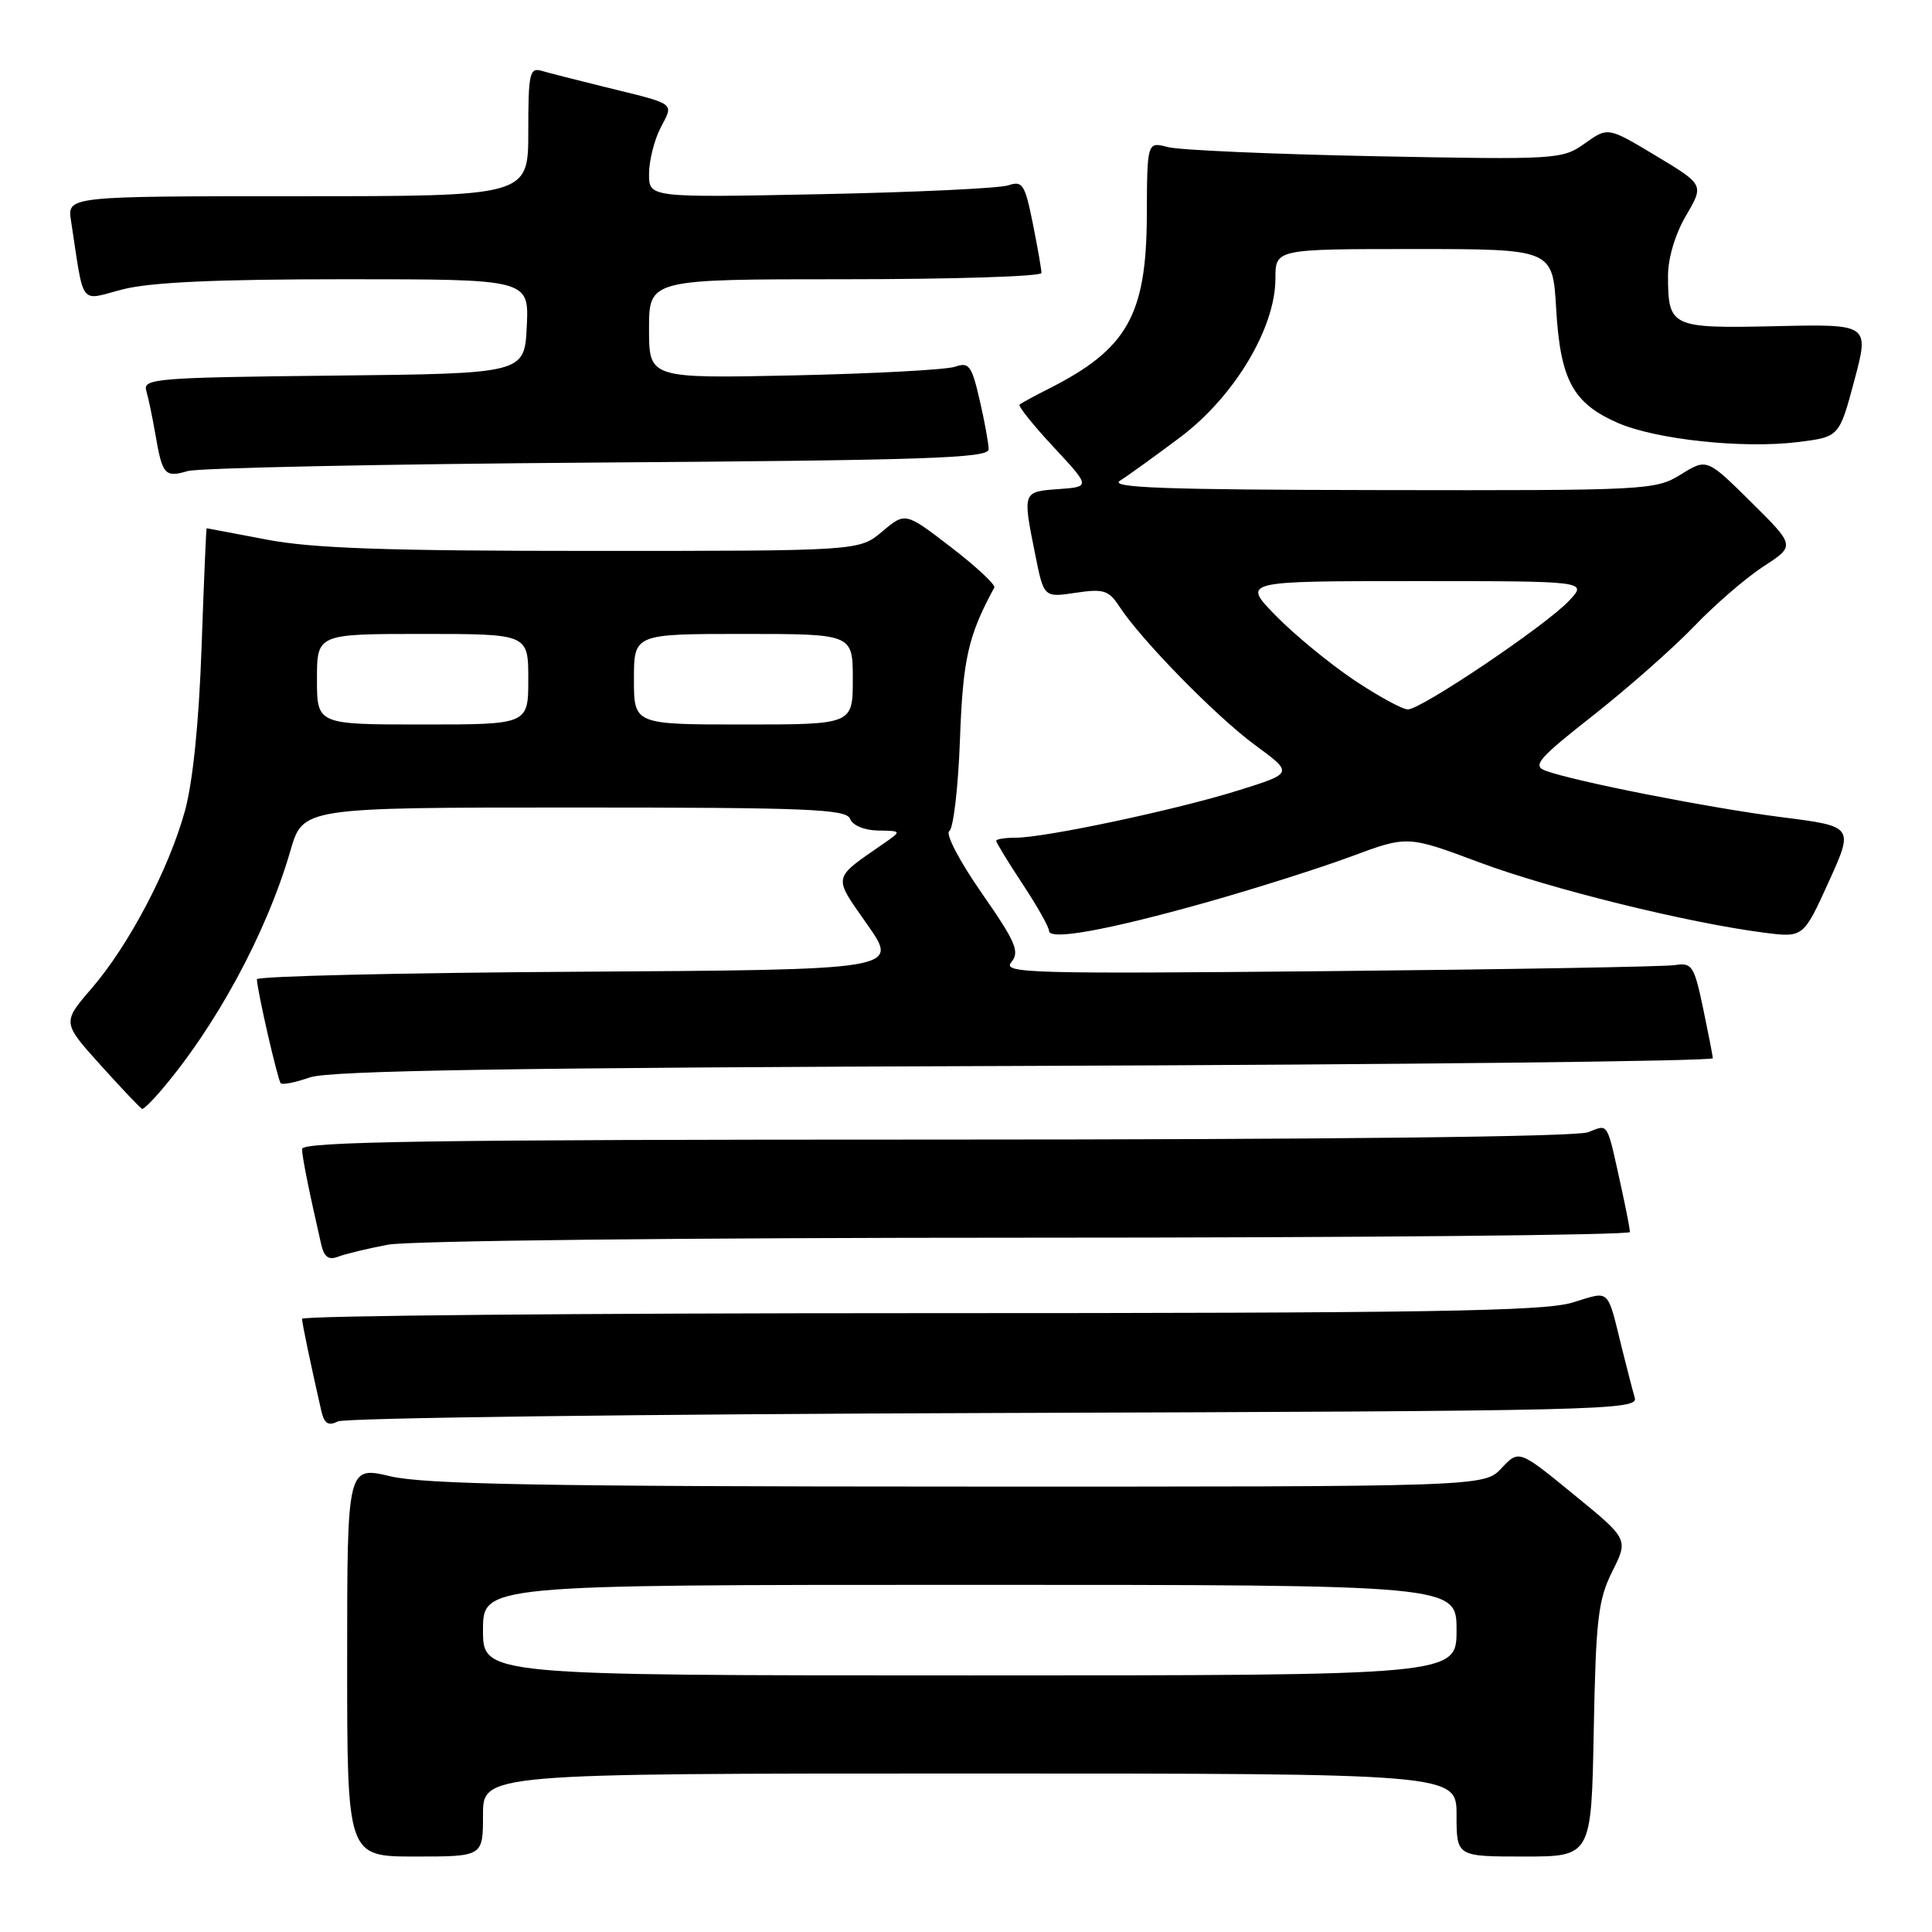 <?xml version="1.0" encoding="UTF-8" standalone="no"?>
<!DOCTYPE svg PUBLIC "-//W3C//DTD SVG 1.1//EN" "http://www.w3.org/Graphics/SVG/1.1/DTD/svg11.dtd" >
<svg xmlns="http://www.w3.org/2000/svg" xmlns:xlink="http://www.w3.org/1999/xlink" version="1.1" viewBox="0 0 256 256">
 <g >
 <path fill="currentColor"
d=" M 64.00 240.50 C 64.00 235.00 64.00 235.00 128.50 235.00 C 193.00 235.00 193.00 235.00 193.00 240.50 C 193.00 246.00 193.00 246.00 201.93 246.00 C 210.87 246.00 210.87 246.00 211.18 229.25 C 211.46 214.53 211.76 211.98 213.64 208.22 C 215.78 203.95 215.78 203.95 208.52 198.02 C 201.27 192.09 201.27 192.09 198.96 194.54 C 196.65 197.00 196.65 197.00 127.08 196.98 C 72.13 196.97 56.29 196.68 51.75 195.62 C 46.00 194.26 46.00 194.26 46.00 220.13 C 46.00 246.00 46.00 246.00 55.00 246.00 C 64.00 246.00 64.00 246.00 64.00 240.50 Z  M 131.81 187.23 C 212.10 186.97 217.09 186.85 216.62 185.23 C 216.34 184.28 215.62 181.47 215.00 179.00 C 212.88 170.46 213.49 171.05 208.31 172.61 C 204.52 173.75 188.89 174.00 121.84 174.00 C 76.83 174.00 40.01 174.34 40.02 174.75 C 40.05 175.43 41.13 180.61 42.55 186.84 C 42.96 188.65 43.47 188.99 44.79 188.34 C 45.73 187.88 84.89 187.38 131.81 187.23 Z  M 51.39 164.93 C 54.15 164.40 91.02 164.00 136.14 164.00 C 180.06 164.00 215.99 163.66 215.98 163.25 C 215.96 162.84 215.51 160.47 214.97 158.00 C 212.85 148.32 213.22 148.97 210.42 150.03 C 208.85 150.63 175.79 151.00 123.93 151.00 C 57.44 151.00 40.01 151.26 40.02 152.25 C 40.05 153.36 40.88 157.54 42.55 164.84 C 42.94 166.56 43.54 167.01 44.79 166.52 C 45.73 166.16 48.70 165.44 51.39 164.93 Z  M 21.12 144.75 C 28.55 136.13 35.29 123.70 38.48 112.73 C 40.14 107.00 40.14 107.00 76.10 107.00 C 107.14 107.00 112.14 107.21 112.64 108.50 C 112.97 109.37 114.52 110.02 116.36 110.05 C 119.50 110.10 119.50 110.10 117.05 111.80 C 110.22 116.54 110.34 115.96 114.95 122.55 C 119.12 128.50 119.12 128.50 76.56 128.76 C 53.15 128.90 34.02 129.35 34.04 129.76 C 34.11 131.43 36.81 143.14 37.20 143.54 C 37.44 143.77 39.18 143.42 41.07 142.76 C 43.62 141.86 67.77 141.47 135.75 141.24 C 185.94 141.07 226.98 140.61 226.96 140.22 C 226.93 139.82 226.34 136.80 225.65 133.50 C 224.48 127.97 224.19 127.53 221.94 127.88 C 220.60 128.09 199.96 128.45 176.09 128.68 C 136.33 129.06 132.78 128.96 134.00 127.50 C 135.15 126.11 134.61 124.84 130.07 118.32 C 127.12 114.08 125.24 110.47 125.79 110.12 C 126.33 109.78 126.97 104.33 127.20 98.00 C 127.59 87.29 128.28 84.25 131.75 77.85 C 131.94 77.49 129.37 75.09 126.03 72.52 C 119.96 67.85 119.96 67.85 116.90 70.43 C 113.85 73.00 113.85 73.00 78.51 73.00 C 51.25 73.00 41.38 72.66 35.34 71.50 C 31.03 70.68 27.45 70.00 27.38 70.00 C 27.32 70.00 27.01 77.09 26.71 85.75 C 26.36 95.76 25.55 103.69 24.49 107.50 C 22.35 115.22 17.05 125.29 12.12 130.99 C 8.24 135.49 8.24 135.49 13.37 141.18 C 16.19 144.31 18.65 146.90 18.84 146.94 C 19.03 146.97 20.05 145.99 21.12 144.75 Z  M 159.85 119.57 C 166.26 117.76 174.88 115.03 179.00 113.50 C 186.50 110.71 186.50 110.71 196.00 114.26 C 205.40 117.78 223.62 122.28 233.72 123.58 C 238.95 124.25 238.95 124.25 242.30 116.88 C 245.65 109.50 245.65 109.50 236.07 108.28 C 226.51 107.06 208.63 103.54 204.78 102.12 C 203.01 101.46 203.83 100.51 211.12 94.78 C 215.73 91.15 221.75 85.84 224.50 82.97 C 227.25 80.10 231.39 76.53 233.69 75.04 C 237.88 72.32 237.88 72.32 232.03 66.53 C 226.17 60.73 226.17 60.73 222.72 62.87 C 219.35 64.95 218.33 65.00 182.88 64.94 C 154.32 64.90 146.91 64.63 148.41 63.69 C 149.45 63.04 153.05 60.44 156.41 57.92 C 163.56 52.54 169.00 43.46 169.00 36.91 C 169.00 33.00 169.00 33.00 187.37 33.00 C 205.74 33.00 205.74 33.00 206.20 40.92 C 206.75 50.32 208.41 53.42 214.33 56.02 C 219.42 58.25 230.97 59.48 238.29 58.57 C 243.71 57.89 243.71 57.89 245.71 50.42 C 247.70 42.94 247.70 42.94 235.32 43.22 C 221.42 43.53 221.04 43.36 221.02 36.59 C 221.01 34.24 221.96 31.04 223.40 28.58 C 225.80 24.48 225.80 24.48 219.43 20.65 C 213.06 16.82 213.06 16.82 210.00 19.00 C 207.01 21.13 206.40 21.17 182.22 20.70 C 168.62 20.43 156.26 19.89 154.75 19.49 C 152.00 18.77 152.00 18.77 151.96 28.63 C 151.90 41.76 149.35 46.26 139.00 51.49 C 137.07 52.46 135.32 53.42 135.10 53.61 C 134.88 53.81 136.90 56.34 139.60 59.23 C 144.50 64.50 144.50 64.50 140.25 64.81 C 135.49 65.15 135.49 65.14 137.16 73.42 C 138.31 79.18 138.31 79.18 142.51 78.55 C 146.22 77.99 146.91 78.21 148.31 80.35 C 151.24 84.83 161.13 94.92 166.28 98.71 C 171.38 102.45 171.38 102.45 164.16 104.71 C 155.95 107.29 138.48 111.00 134.59 111.00 C 133.17 111.00 132.00 111.19 132.00 111.41 C 132.00 111.64 133.57 114.22 135.50 117.14 C 137.43 120.06 139.00 122.85 139.00 123.34 C 139.00 124.66 146.76 123.25 159.85 119.57 Z  M 79.25 61.29 C 122.58 60.99 131.00 60.71 131.00 59.54 C 131.00 58.78 130.47 55.84 129.81 53.01 C 128.76 48.44 128.39 47.95 126.56 48.59 C 125.43 48.99 115.84 49.51 105.25 49.74 C 86.00 50.15 86.00 50.15 86.00 43.58 C 86.00 37.00 86.00 37.00 112.00 37.00 C 126.30 37.00 138.00 36.63 138.00 36.17 C 138.00 35.71 137.48 32.75 136.85 29.59 C 135.80 24.40 135.49 23.92 133.60 24.56 C 132.44 24.95 121.26 25.48 108.75 25.73 C 86.00 26.19 86.00 26.19 86.00 23.05 C 86.00 21.32 86.69 18.56 87.53 16.93 C 89.29 13.54 89.76 13.89 80.00 11.49 C 76.42 10.61 72.71 9.66 71.75 9.38 C 70.18 8.92 70.00 9.74 70.00 17.43 C 70.00 26.00 70.00 26.00 39.45 26.00 C 8.91 26.00 8.91 26.00 9.41 29.25 C 11.19 40.85 10.44 39.85 16.23 38.35 C 19.91 37.40 28.59 37.00 45.77 37.00 C 70.10 37.00 70.10 37.00 69.80 43.25 C 69.50 49.50 69.50 49.50 44.19 49.77 C 20.72 50.02 18.91 50.16 19.38 51.77 C 19.66 52.72 20.20 55.30 20.58 57.50 C 21.51 62.93 21.83 63.31 24.87 62.42 C 26.32 62.00 50.79 61.49 79.25 61.29 Z  M 64.00 216.00 C 64.00 210.00 64.00 210.00 128.50 210.00 C 193.00 210.00 193.00 210.00 193.00 216.00 C 193.00 222.00 193.00 222.00 128.50 222.00 C 64.00 222.00 64.00 222.00 64.00 216.00 Z  M 42.00 90.00 C 42.00 84.00 42.00 84.00 56.00 84.00 C 70.00 84.00 70.00 84.00 70.00 90.00 C 70.00 96.00 70.00 96.00 56.00 96.00 C 42.00 96.00 42.00 96.00 42.00 90.00 Z  M 84.00 90.00 C 84.00 84.00 84.00 84.00 98.50 84.00 C 113.00 84.00 113.00 84.00 113.00 90.00 C 113.00 96.00 113.00 96.00 98.50 96.00 C 84.00 96.00 84.00 96.00 84.00 90.00 Z  M 179.36 90.07 C 176.14 87.90 171.49 84.08 169.04 81.57 C 164.58 77.00 164.58 77.00 187.47 77.00 C 210.35 77.00 210.35 77.00 207.92 79.59 C 204.89 82.84 188.33 94.00 186.55 94.00 C 185.82 94.00 182.59 92.23 179.36 90.07 Z "/>
</g>
</svg>